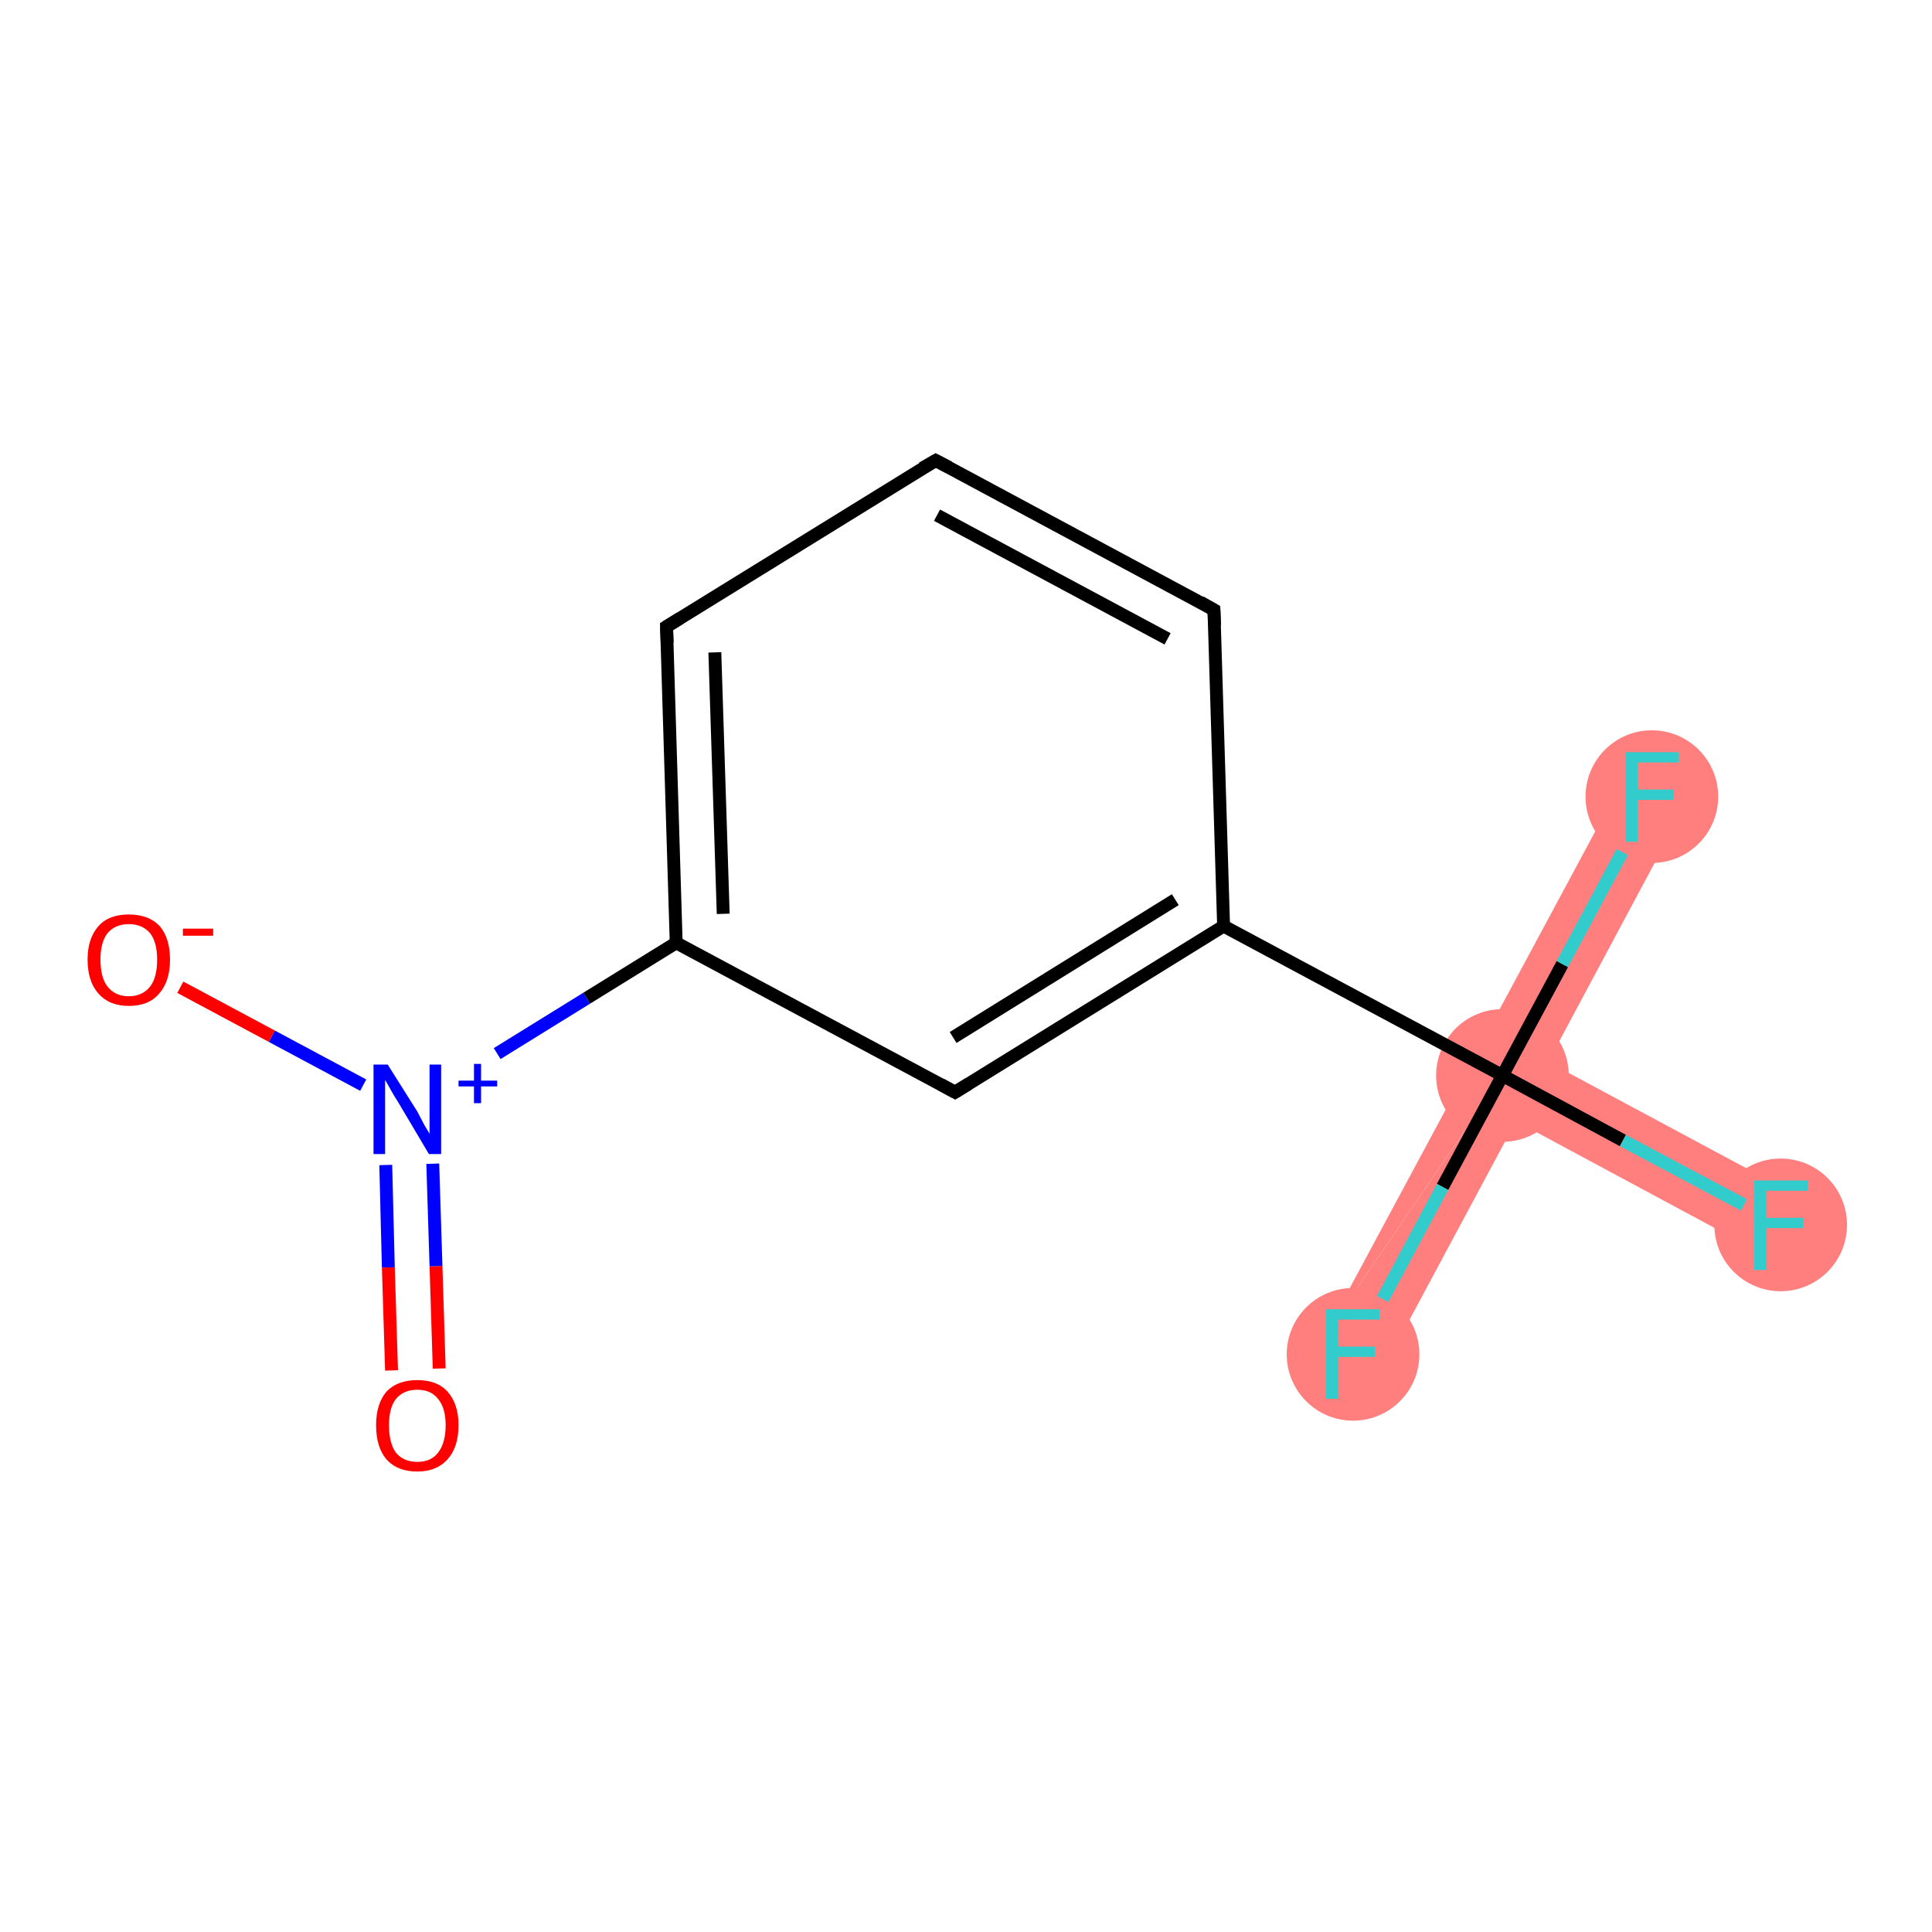 <?xml version='1.0' encoding='iso-8859-1'?>
<svg version='1.1' baseProfile='full'
              xmlns='http://www.w3.org/2000/svg'
                      xmlns:rdkit='http://www.rdkit.org/xml'
                      xmlns:xlink='http://www.w3.org/1999/xlink'
                  xml:space='preserve'
width='300px' height='300px' viewBox='0 0 300 300'>
<!-- END OF HEADER -->
<rect style='opacity:1.0;fill:#FFFFFF;stroke:none' width='300.0' height='300.0' x='0.0' y='0.0'> </rect>
<path class='bond-8 atom-8 atom-9' d='M 240.4,164.9 L 279.0,185.6 L 274.1,194.9 L 235.4,174.1 L 233.3,167.0 Z' style='fill:#FF7F7F;fill-rule:evenodd;fill-opacity:1;stroke:#FF7F7F;stroke-width:0.0px;stroke-linecap:butt;stroke-linejoin:miter;stroke-opacity:1;' />
<path class='bond-9 atom-8 atom-10' d='M 233.3,167.0 L 235.4,174.1 L 214.7,212.7 L 205.4,207.8 L 205.4,207.8 Z' style='fill:#FF7F7F;fill-rule:evenodd;fill-opacity:1;stroke:#FF7F7F;stroke-width:0.0px;stroke-linecap:butt;stroke-linejoin:miter;stroke-opacity:1;' />
<path class='bond-10 atom-8 atom-11' d='M 251.9,121.3 L 261.1,126.2 L 240.4,164.9 L 233.3,167.0 L 205.4,207.8 Z' style='fill:#FF7F7F;fill-rule:evenodd;fill-opacity:1;stroke:#FF7F7F;stroke-width:0.0px;stroke-linecap:butt;stroke-linejoin:miter;stroke-opacity:1;' />
<ellipse cx='233.3' cy='167.0' rx='9.8' ry='9.8' class='atom-8'  style='fill:#FF7F7F;fill-rule:evenodd;stroke:#FF7F7F;stroke-width:1.0px;stroke-linecap:butt;stroke-linejoin:miter;stroke-opacity:1' />
<ellipse cx='276.5' cy='190.2' rx='9.8' ry='9.8' class='atom-9'  style='fill:#FF7F7F;fill-rule:evenodd;stroke:#FF7F7F;stroke-width:1.0px;stroke-linecap:butt;stroke-linejoin:miter;stroke-opacity:1' />
<ellipse cx='210.1' cy='210.3' rx='9.8' ry='9.8' class='atom-10'  style='fill:#FF7F7F;fill-rule:evenodd;stroke:#FF7F7F;stroke-width:1.0px;stroke-linecap:butt;stroke-linejoin:miter;stroke-opacity:1' />
<ellipse cx='256.5' cy='123.7' rx='9.8' ry='9.8' class='atom-11'  style='fill:#FF7F7F;fill-rule:evenodd;stroke:#FF7F7F;stroke-width:1.0px;stroke-linecap:butt;stroke-linejoin:miter;stroke-opacity:1' />
<path class='bond-0 atom-0 atom-1' d='M 60.8,212.8 L 60.3,196.8' style='fill:none;fill-rule:evenodd;stroke:#FF0000;stroke-width:2.0px;stroke-linecap:butt;stroke-linejoin:miter;stroke-opacity:1' />
<path class='bond-0 atom-0 atom-1' d='M 60.3,196.8 L 59.9,180.9' style='fill:none;fill-rule:evenodd;stroke:#0000FF;stroke-width:2.0px;stroke-linecap:butt;stroke-linejoin:miter;stroke-opacity:1' />
<path class='bond-0 atom-0 atom-1' d='M 68.2,212.5 L 67.7,196.6' style='fill:none;fill-rule:evenodd;stroke:#FF0000;stroke-width:2.0px;stroke-linecap:butt;stroke-linejoin:miter;stroke-opacity:1' />
<path class='bond-0 atom-0 atom-1' d='M 67.7,196.6 L 67.2,180.7' style='fill:none;fill-rule:evenodd;stroke:#0000FF;stroke-width:2.0px;stroke-linecap:butt;stroke-linejoin:miter;stroke-opacity:1' />
<path class='bond-1 atom-1 atom-2' d='M 56.4,168.5 L 42.2,160.9' style='fill:none;fill-rule:evenodd;stroke:#0000FF;stroke-width:2.0px;stroke-linecap:butt;stroke-linejoin:miter;stroke-opacity:1' />
<path class='bond-1 atom-1 atom-2' d='M 42.2,160.9 L 28.0,153.3' style='fill:none;fill-rule:evenodd;stroke:#FF0000;stroke-width:2.0px;stroke-linecap:butt;stroke-linejoin:miter;stroke-opacity:1' />
<path class='bond-2 atom-1 atom-3' d='M 77.2,163.6 L 91.1,155.0' style='fill:none;fill-rule:evenodd;stroke:#0000FF;stroke-width:2.0px;stroke-linecap:butt;stroke-linejoin:miter;stroke-opacity:1' />
<path class='bond-2 atom-1 atom-3' d='M 91.1,155.0 L 105.0,146.4' style='fill:none;fill-rule:evenodd;stroke:#000000;stroke-width:2.0px;stroke-linecap:butt;stroke-linejoin:miter;stroke-opacity:1' />
<path class='bond-3 atom-3 atom-4' d='M 105.0,146.4 L 103.5,97.3' style='fill:none;fill-rule:evenodd;stroke:#000000;stroke-width:2.0px;stroke-linecap:butt;stroke-linejoin:miter;stroke-opacity:1' />
<path class='bond-3 atom-3 atom-4' d='M 112.3,141.9 L 111.0,101.3' style='fill:none;fill-rule:evenodd;stroke:#000000;stroke-width:2.0px;stroke-linecap:butt;stroke-linejoin:miter;stroke-opacity:1' />
<path class='bond-4 atom-4 atom-5' d='M 103.5,97.3 L 145.3,71.5' style='fill:none;fill-rule:evenodd;stroke:#000000;stroke-width:2.0px;stroke-linecap:butt;stroke-linejoin:miter;stroke-opacity:1' />
<path class='bond-5 atom-5 atom-6' d='M 145.3,71.5 L 188.5,94.7' style='fill:none;fill-rule:evenodd;stroke:#000000;stroke-width:2.0px;stroke-linecap:butt;stroke-linejoin:miter;stroke-opacity:1' />
<path class='bond-5 atom-5 atom-6' d='M 145.5,80.0 L 181.3,99.2' style='fill:none;fill-rule:evenodd;stroke:#000000;stroke-width:2.0px;stroke-linecap:butt;stroke-linejoin:miter;stroke-opacity:1' />
<path class='bond-6 atom-6 atom-7' d='M 188.5,94.7 L 190.0,143.8' style='fill:none;fill-rule:evenodd;stroke:#000000;stroke-width:2.0px;stroke-linecap:butt;stroke-linejoin:miter;stroke-opacity:1' />
<path class='bond-7 atom-7 atom-8' d='M 190.0,143.8 L 233.3,167.0' style='fill:none;fill-rule:evenodd;stroke:#000000;stroke-width:2.0px;stroke-linecap:butt;stroke-linejoin:miter;stroke-opacity:1' />
<path class='bond-8 atom-8 atom-9' d='M 233.3,167.0 L 252.0,177.1' style='fill:none;fill-rule:evenodd;stroke:#000000;stroke-width:2.0px;stroke-linecap:butt;stroke-linejoin:miter;stroke-opacity:1' />
<path class='bond-8 atom-8 atom-9' d='M 252.0,177.1 L 270.8,187.1' style='fill:none;fill-rule:evenodd;stroke:#33CCCC;stroke-width:2.0px;stroke-linecap:butt;stroke-linejoin:miter;stroke-opacity:1' />
<path class='bond-9 atom-8 atom-10' d='M 233.3,167.0 L 224.0,184.3' style='fill:none;fill-rule:evenodd;stroke:#000000;stroke-width:2.0px;stroke-linecap:butt;stroke-linejoin:miter;stroke-opacity:1' />
<path class='bond-9 atom-8 atom-10' d='M 224.0,184.3 L 214.7,201.7' style='fill:none;fill-rule:evenodd;stroke:#33CCCC;stroke-width:2.0px;stroke-linecap:butt;stroke-linejoin:miter;stroke-opacity:1' />
<path class='bond-10 atom-8 atom-11' d='M 233.3,167.0 L 242.6,149.7' style='fill:none;fill-rule:evenodd;stroke:#000000;stroke-width:2.0px;stroke-linecap:butt;stroke-linejoin:miter;stroke-opacity:1' />
<path class='bond-10 atom-8 atom-11' d='M 242.6,149.7 L 251.9,132.3' style='fill:none;fill-rule:evenodd;stroke:#33CCCC;stroke-width:2.0px;stroke-linecap:butt;stroke-linejoin:miter;stroke-opacity:1' />
<path class='bond-11 atom-7 atom-12' d='M 190.0,143.8 L 148.3,169.6' style='fill:none;fill-rule:evenodd;stroke:#000000;stroke-width:2.0px;stroke-linecap:butt;stroke-linejoin:miter;stroke-opacity:1' />
<path class='bond-11 atom-7 atom-12' d='M 182.5,139.7 L 148.0,161.1' style='fill:none;fill-rule:evenodd;stroke:#000000;stroke-width:2.0px;stroke-linecap:butt;stroke-linejoin:miter;stroke-opacity:1' />
<path class='bond-12 atom-12 atom-3' d='M 148.3,169.6 L 105.0,146.4' style='fill:none;fill-rule:evenodd;stroke:#000000;stroke-width:2.0px;stroke-linecap:butt;stroke-linejoin:miter;stroke-opacity:1' />
<path d='M 103.6,99.8 L 103.5,97.3 L 105.6,96.0' style='fill:none;stroke:#000000;stroke-width:2.0px;stroke-linecap:butt;stroke-linejoin:miter;stroke-opacity:1;' />
<path d='M 143.2,72.7 L 145.3,71.5 L 147.4,72.6' style='fill:none;stroke:#000000;stroke-width:2.0px;stroke-linecap:butt;stroke-linejoin:miter;stroke-opacity:1;' />
<path d='M 186.4,93.5 L 188.5,94.7 L 188.6,97.1' style='fill:none;stroke:#000000;stroke-width:2.0px;stroke-linecap:butt;stroke-linejoin:miter;stroke-opacity:1;' />
<path d='M 150.4,168.3 L 148.3,169.6 L 146.1,168.4' style='fill:none;stroke:#000000;stroke-width:2.0px;stroke-linecap:butt;stroke-linejoin:miter;stroke-opacity:1;' />
<path class='atom-0' d='M 58.4 221.3
Q 58.4 218.0, 60.0 216.1
Q 61.7 214.3, 64.8 214.3
Q 67.9 214.3, 69.5 216.1
Q 71.2 218.0, 71.2 221.3
Q 71.2 224.7, 69.5 226.6
Q 67.8 228.5, 64.8 228.5
Q 61.7 228.5, 60.0 226.6
Q 58.4 224.7, 58.4 221.3
M 64.8 227.0
Q 66.9 227.0, 68.0 225.6
Q 69.2 224.1, 69.2 221.3
Q 69.2 218.6, 68.0 217.2
Q 66.9 215.8, 64.8 215.8
Q 62.7 215.8, 61.5 217.2
Q 60.4 218.6, 60.4 221.3
Q 60.4 224.1, 61.5 225.6
Q 62.7 227.0, 64.8 227.0
' fill='#FF0000'/>
<path class='atom-1' d='M 60.2 165.3
L 64.8 172.6
Q 65.2 173.4, 65.9 174.7
Q 66.7 176.0, 66.7 176.1
L 66.7 165.3
L 68.5 165.3
L 68.5 179.2
L 66.6 179.2
L 61.8 171.1
Q 61.2 170.2, 60.6 169.1
Q 60.0 168.0, 59.8 167.7
L 59.8 179.2
L 58.0 179.2
L 58.0 165.3
L 60.2 165.3
' fill='#0000FF'/>
<path class='atom-1' d='M 71.2 167.8
L 73.6 167.8
L 73.6 165.2
L 74.7 165.2
L 74.7 167.8
L 77.2 167.8
L 77.2 168.7
L 74.7 168.7
L 74.7 171.3
L 73.6 171.3
L 73.6 168.7
L 71.2 168.7
L 71.2 167.8
' fill='#0000FF'/>
<path class='atom-2' d='M 13.6 149.0
Q 13.6 145.7, 15.3 143.8
Q 16.9 142.0, 20.0 142.0
Q 23.1 142.0, 24.8 143.8
Q 26.4 145.7, 26.4 149.0
Q 26.4 152.4, 24.7 154.3
Q 23.1 156.2, 20.0 156.2
Q 17.0 156.2, 15.3 154.3
Q 13.6 152.4, 13.6 149.0
M 20.0 154.7
Q 22.1 154.7, 23.3 153.2
Q 24.4 151.8, 24.4 149.0
Q 24.4 146.3, 23.3 144.9
Q 22.1 143.5, 20.0 143.5
Q 17.9 143.5, 16.7 144.9
Q 15.6 146.3, 15.6 149.0
Q 15.6 151.8, 16.7 153.2
Q 17.9 154.7, 20.0 154.7
' fill='#FF0000'/>
<path class='atom-2' d='M 28.4 144.2
L 33.1 144.2
L 33.1 145.3
L 28.4 145.3
L 28.4 144.2
' fill='#FF0000'/>
<path class='atom-9' d='M 272.4 183.3
L 280.7 183.3
L 280.7 184.9
L 274.3 184.9
L 274.3 189.1
L 280.0 189.1
L 280.0 190.7
L 274.3 190.7
L 274.3 197.2
L 272.4 197.2
L 272.4 183.3
' fill='#33CCCC'/>
<path class='atom-10' d='M 205.9 203.3
L 214.2 203.3
L 214.2 204.9
L 207.8 204.9
L 207.8 209.1
L 213.5 209.1
L 213.5 210.7
L 207.8 210.7
L 207.8 217.2
L 205.9 217.2
L 205.9 203.3
' fill='#33CCCC'/>
<path class='atom-11' d='M 252.4 116.8
L 260.7 116.8
L 260.7 118.4
L 254.3 118.4
L 254.3 122.6
L 259.9 122.6
L 259.9 124.2
L 254.3 124.2
L 254.3 130.7
L 252.4 130.7
L 252.4 116.8
' fill='#33CCCC'/>
</svg>
